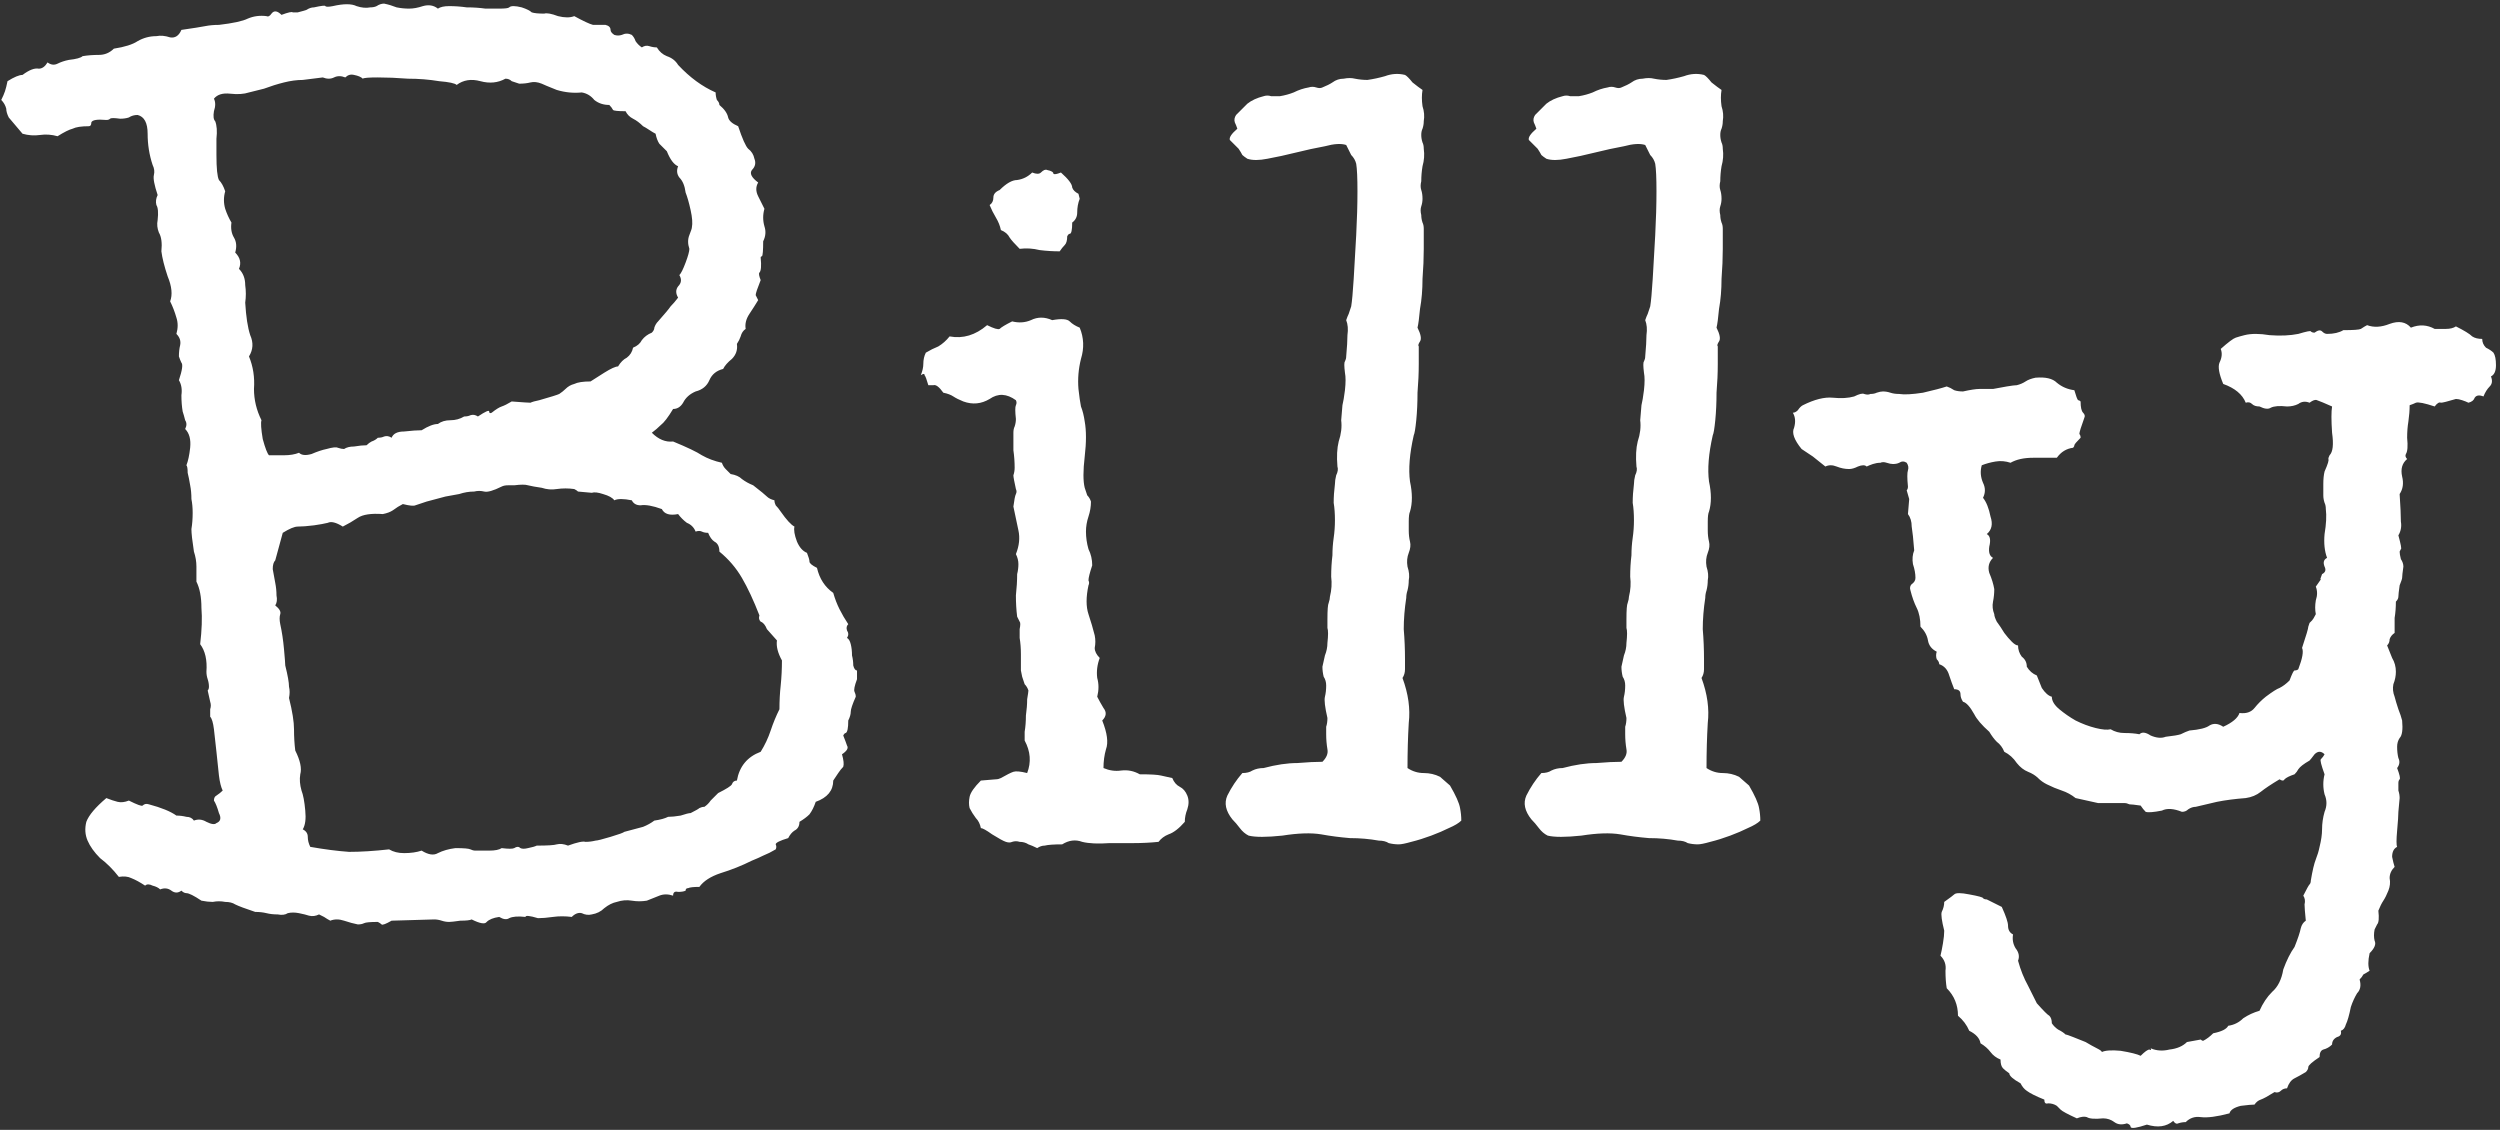 <svg width="562" height="254" viewBox="0 0 562 254" fill="none" xmlns="http://www.w3.org/2000/svg">
<rect x="0" y="0" width="562" height="254" fill="#333333" stroke="none"/>
<path d="M192.656 152.688C192.094 154.188 191.906 155.125 192.094 155.5C192.281 155.875 192.375 156.25 192.375 156.625C191.625 158.312 191.25 159.438 191.25 160C191.25 160.562 191.062 161.219 190.688 161.969C190.688 163.656 190.5 164.594 190.125 164.781C189.938 164.781 189.75 164.969 189.562 165.344C189.938 166.281 190.219 167.031 190.406 167.594C190.781 168.156 190.406 168.812 189.281 169.562C189.656 170.875 189.75 171.812 189.562 172.375C189.188 172.75 188.812 173.219 188.438 173.781C188.062 174.344 187.688 174.906 187.312 175.469C187.312 177.719 186 179.312 183.375 180.25C183 181.375 182.531 182.312 181.969 183.062C181.406 183.625 180.656 184.188 179.719 184.75C179.719 185.688 179.344 186.344 178.594 186.719C178.031 187.094 177.562 187.656 177.188 188.406C175.312 188.969 174.375 189.438 174.375 189.812C174.562 190.188 174.562 190.562 174.375 190.938C173.438 191.5 172.5 191.969 171.562 192.344C170.812 192.719 169.969 193.094 169.031 193.469C166.781 194.594 164.438 195.531 162 196.281C159.75 197.031 158.156 198.062 157.219 199.375C155.906 199.375 155.062 199.469 154.688 199.656C154.312 199.656 154.125 199.844 154.125 200.219C153.75 200.406 153.188 200.5 152.438 200.5C151.688 200.312 151.312 200.594 151.312 201.344C150.188 200.969 149.156 200.969 148.219 201.344C147.281 201.719 146.344 202.094 145.406 202.469C144.281 202.656 143.156 202.656 142.031 202.469C140.906 202.281 139.781 202.375 138.656 202.75C137.719 202.938 136.781 203.406 135.844 204.156C135.094 204.906 134.156 205.375 133.031 205.562C132.281 205.75 131.531 205.656 130.781 205.281C130.031 205.094 129.281 205.375 128.531 206.125C127.031 205.938 125.625 205.938 124.312 206.125C123 206.312 121.875 206.406 120.938 206.406C119.062 205.844 118.125 205.75 118.125 206.125C116.438 205.938 115.219 206.031 114.469 206.406C113.906 206.781 113.156 206.688 112.219 206.125C110.906 206.312 109.969 206.688 109.406 207.25C109.031 207.812 107.906 207.625 106.031 206.688C105.656 206.875 104.812 206.969 103.5 206.969C102.188 207.156 101.344 207.25 100.969 207.25C100.406 207.25 99.844 207.156 99.281 206.969C98.719 206.781 98.156 206.688 97.594 206.688L88.031 206.969C86.719 207.719 85.969 208 85.781 207.812C85.594 207.625 85.312 207.438 84.938 207.25C83.25 207.25 82.219 207.344 81.844 207.531C81.469 207.719 81 207.812 80.438 207.812C79.5 207.625 78.469 207.344 77.344 206.969C76.219 206.594 75.188 206.594 74.25 206.969C73.875 206.781 73.406 206.5 72.844 206.125C72.469 205.938 72.094 205.75 71.719 205.562C70.969 205.938 70.219 206.031 69.469 205.844C68.906 205.656 68.156 205.469 67.219 205.281C66.281 205.094 65.438 205.094 64.688 205.281C64.125 205.656 63.375 205.75 62.438 205.562C61.5 205.562 60.656 205.469 59.906 205.281C59.156 205.094 58.312 205 57.375 205C55.125 204.25 53.625 203.688 52.875 203.312C52.312 202.938 51.562 202.75 50.625 202.75C49.688 202.562 48.75 202.562 47.812 202.75C47.062 202.75 46.219 202.656 45.281 202.469C43.594 201.344 42.469 200.781 41.906 200.781C41.531 200.781 41.156 200.594 40.781 200.219C40.031 200.781 39.281 200.781 38.531 200.219C37.781 199.656 36.938 199.562 36 199.938C35.625 199.562 35.062 199.281 34.312 199.094C33.562 198.719 33 198.719 32.625 199.094C31.5 198.344 30.469 197.781 29.531 197.406C28.781 197.031 27.844 196.938 26.719 197.125C25.406 195.438 24 194.031 22.5 192.906C21.188 191.594 20.25 190.281 19.688 188.969C19.125 187.656 19.031 186.25 19.406 184.75C19.969 183.25 21.469 181.469 23.906 179.406C24.844 179.781 25.688 180.062 26.438 180.25C27.188 180.438 28.031 180.344 28.969 179.969C30.844 180.906 31.875 181.281 32.062 181.094C32.438 180.719 32.906 180.625 33.469 180.812C36.281 181.562 38.344 182.406 39.656 183.344C40.406 183.344 41.156 183.438 41.906 183.625C42.656 183.625 43.219 183.906 43.594 184.469C44.531 184.094 45.469 184.188 46.406 184.75C47.531 185.312 48.281 185.406 48.656 185.031C49.594 184.656 49.781 183.906 49.219 182.781C48.844 181.469 48.469 180.531 48.094 179.969C48.094 179.406 48.281 179.031 48.656 178.844C49.219 178.469 49.688 178.094 50.062 177.719C49.688 176.969 49.406 175.844 49.219 174.344C49.031 172.656 48.844 170.875 48.656 169C48.469 167.125 48.281 165.438 48.094 163.938C47.906 162.438 47.625 161.5 47.25 161.125C47.25 160.562 47.25 160 47.25 159.438C47.438 158.875 47.438 158.312 47.25 157.75C46.875 156.062 46.688 155.219 46.688 155.219C46.875 155.031 46.969 154.75 46.969 154.375C46.969 153.812 46.875 153.25 46.688 152.688C46.5 152.125 46.406 151.562 46.406 151C46.594 148.375 46.125 146.312 45 144.812C45.375 141.625 45.469 138.906 45.281 136.656C45.281 134.219 44.906 132.25 44.156 130.75C44.156 129.625 44.156 128.5 44.156 127.375C44.156 126.25 43.969 125.125 43.594 124C43.219 121.562 43.031 119.875 43.031 118.938C43.219 117.812 43.312 116.594 43.312 115.281C43.312 114.156 43.219 113.125 43.031 112.188C43.031 111.062 42.938 110.031 42.75 109.094C42.562 107.969 42.375 107.031 42.188 106.281C42.188 105.344 42.094 104.781 41.906 104.594C42.281 103.656 42.562 102.344 42.75 100.656C42.938 98.781 42.562 97.375 41.625 96.438C42 95.688 42 95.031 41.625 94.469C41.438 93.719 41.25 93.062 41.062 92.5C40.875 91.375 40.781 90.156 40.781 88.844C40.969 87.531 40.781 86.406 40.219 85.469C40.969 83.219 41.156 81.906 40.781 81.531C40.594 81.156 40.406 80.688 40.219 80.125C40.219 79.188 40.312 78.344 40.5 77.594C40.688 76.656 40.406 75.812 39.656 75.062C40.031 73.75 40.031 72.531 39.656 71.406C39.281 70.094 38.812 68.875 38.25 67.75C38.812 66.25 38.625 64.375 37.688 62.125C36.938 59.875 36.469 58 36.281 56.5C36.469 54.625 36.281 53.219 35.719 52.281C35.344 51.344 35.25 50.406 35.438 49.469C35.625 47.781 35.531 46.656 35.156 46.094C34.969 45.344 35.062 44.594 35.438 43.844C34.688 41.594 34.406 40.094 34.594 39.344C34.781 38.594 34.688 37.844 34.312 37.094C33.562 34.844 33.188 32.5 33.188 30.062C33.188 27.625 32.438 26.219 30.938 25.844C30.188 25.844 29.531 26.031 28.969 26.406C28.406 26.594 27.75 26.688 27 26.688C25.688 26.5 24.938 26.5 24.75 26.688C24.562 26.875 24.281 26.969 23.906 26.969C21.844 26.781 20.719 26.969 20.531 27.531C20.531 28.094 20.344 28.375 19.969 28.375C18.281 28.375 17.062 28.562 16.312 28.938C15.562 29.125 14.438 29.688 12.938 30.625C11.625 30.25 10.312 30.156 9 30.344C7.688 30.531 6.375 30.438 5.062 30.062L1.969 26.406C1.594 25.656 1.406 25 1.406 24.438C1.219 23.688 0.844 23.031 0.281 22.469C0.656 21.719 0.938 21.062 1.125 20.5C1.312 19.938 1.5 19.188 1.688 18.25C3.188 17.312 4.312 16.844 5.062 16.844C6.562 15.719 7.781 15.25 8.719 15.438C9.469 15.438 10.125 14.969 10.688 14.031C11.438 14.594 12.188 14.688 12.938 14.312C13.688 13.938 14.531 13.656 15.469 13.469C17.156 13.281 18.188 13 18.562 12.625C19.688 12.438 20.906 12.344 22.219 12.344C23.531 12.344 24.656 11.875 25.594 10.938C28.031 10.562 29.812 10 30.938 9.25C32.25 8.5 33.656 8.125 35.156 8.125C36.094 7.938 37.125 8.031 38.25 8.406C39.375 8.594 40.219 8.031 40.781 6.719C43.406 6.344 45.188 6.062 46.125 5.875C47.062 5.688 48.094 5.594 49.219 5.594C52.406 5.219 54.562 4.75 55.688 4.188C57 3.625 58.406 3.438 59.906 3.625C60.281 3.812 60.656 3.625 61.031 3.062C61.594 2.312 62.344 2.406 63.281 3.344C64.781 2.781 65.625 2.594 65.812 2.781C66.188 2.781 66.562 2.781 66.938 2.781C67.688 2.594 68.344 2.406 68.906 2.219C69.469 1.844 70.031 1.656 70.594 1.656C72.281 1.281 73.125 1.188 73.125 1.375C73.312 1.562 73.875 1.562 74.812 1.375C77.25 0.812 79.031 0.812 80.156 1.375C81.281 1.75 82.312 1.844 83.25 1.656C83.812 1.656 84.281 1.562 84.656 1.375C85.219 1 85.781 0.812 86.344 0.812C87.281 1 88.219 1.281 89.156 1.656C90.094 1.844 91.031 1.938 91.969 1.938C92.906 1.938 93.938 1.75 95.062 1.375C96.375 1 97.5 1.188 98.438 1.938C99 1.562 99.844 1.375 100.969 1.375C102.281 1.375 103.594 1.469 104.906 1.656C106.406 1.656 107.812 1.75 109.125 1.938C110.438 1.938 111.469 1.938 112.219 1.938C113.531 1.938 114.281 1.844 114.469 1.656C114.844 1.281 115.781 1.281 117.281 1.656C118.406 2.031 119.156 2.406 119.531 2.781C120.094 2.969 121.031 3.062 122.344 3.062C122.906 2.875 123.938 3.062 125.438 3.625C126.938 4 128.156 4 129.094 3.625C131.156 4.75 132.562 5.406 133.312 5.594C134.25 5.594 135.188 5.594 136.125 5.594C136.875 5.781 137.25 6.156 137.25 6.719C137.25 7.094 137.531 7.469 138.094 7.844C138.656 8.031 139.219 8.031 139.781 7.844C140.531 7.469 141.281 7.469 142.031 7.844C142.406 8.219 142.688 8.688 142.875 9.25C143.25 9.812 143.719 10.281 144.281 10.656C144.844 10.281 145.406 10.188 145.969 10.375C146.531 10.562 147.094 10.656 147.656 10.656C148.219 11.594 148.969 12.25 149.906 12.625C151.031 13 151.875 13.656 152.438 14.594C155.062 17.406 157.875 19.469 160.875 20.781C160.875 21.344 160.969 21.906 161.156 22.469C161.531 22.844 161.719 23.219 161.719 23.594C162.844 24.531 163.5 25.469 163.688 26.406C163.875 27.156 164.625 27.812 165.938 28.375C166.875 31.188 167.625 32.875 168.188 33.438C168.938 34 169.406 34.75 169.594 35.688C169.969 36.625 169.781 37.469 169.031 38.219C168.469 38.969 168.938 39.906 170.438 41.031C169.875 41.969 169.875 43 170.438 44.125C171 45.25 171.469 46.188 171.844 46.938C171.469 48.25 171.469 49.562 171.844 50.875C172.219 52 172.125 53.125 171.562 54.25C171.562 56.312 171.469 57.438 171.281 57.625C171.094 57.625 171 57.719 171 57.906C171.188 59.781 171.094 60.906 170.719 61.281C170.531 61.469 170.625 62.031 171 62.969C170.25 64.844 169.875 65.969 169.875 66.344C170.062 66.719 170.25 67.094 170.438 67.469C169.875 68.406 169.219 69.438 168.469 70.562C167.719 71.688 167.438 72.812 167.625 73.938C167.062 74.312 166.688 74.875 166.5 75.625C166.312 76.188 166.031 76.75 165.656 77.312C165.844 78.625 165.469 79.75 164.531 80.688C163.594 81.438 162.938 82.188 162.562 82.938C161.062 83.312 160.031 84.156 159.469 85.469C158.906 86.781 157.875 87.625 156.375 88C155.062 88.562 154.125 89.406 153.562 90.531C153 91.469 152.25 91.938 151.312 91.938C150.188 93.812 149.25 95.031 148.5 95.594C147.938 96.156 147.281 96.719 146.531 97.281C148.031 98.781 149.625 99.438 151.312 99.25C154.5 100.562 156.656 101.594 157.781 102.344C159.094 103.094 160.594 103.656 162.281 104.031C162.469 104.594 162.75 105.062 163.125 105.438C163.5 105.812 163.875 106.188 164.25 106.562C165.375 106.75 166.219 107.125 166.781 107.688C167.531 108.25 168.375 108.719 169.312 109.094C171 110.406 172.031 111.25 172.406 111.625C172.781 112 173.344 112.281 174.094 112.469C174.094 112.844 174.188 113.219 174.375 113.594C174.75 113.969 175.125 114.438 175.5 115C176.812 116.875 177.844 118 178.594 118.375C178.406 119.125 178.594 120.25 179.156 121.75C179.719 123.062 180.469 123.906 181.406 124.281C181.781 125.219 181.969 125.875 181.969 126.25C181.969 126.625 182.531 127.094 183.656 127.656C184.219 130.094 185.438 131.969 187.312 133.281C187.688 134.594 188.156 135.812 188.719 136.938C189.281 138.062 189.938 139.188 190.688 140.312C190.312 140.688 190.219 141.156 190.406 141.719C190.781 142.281 190.781 142.844 190.406 143.406C190.781 143.594 191.062 144.062 191.25 144.812C191.438 145.562 191.531 146.406 191.531 147.344C191.719 148.094 191.812 148.844 191.812 149.594C192 150.344 192.281 150.719 192.656 150.719V152.688ZM155.531 51.156C155.719 50.219 155.625 48.906 155.25 47.219C154.875 45.531 154.5 44.219 154.125 43.281C153.938 41.781 153.469 40.656 152.719 39.906C152.156 39.156 152.062 38.312 152.438 37.375C151.5 37 150.656 35.875 149.906 34C149.344 33.438 148.781 32.875 148.219 32.312C147.844 31.75 147.562 31 147.375 30.062C147 29.875 146.531 29.594 145.969 29.219C145.406 28.844 144.938 28.562 144.562 28.375C143.812 27.625 143.062 27.062 142.312 26.688C141.562 26.312 141 25.75 140.625 25C138.938 25 138 24.906 137.812 24.719C137.625 24.344 137.344 23.969 136.969 23.594C135.656 23.594 134.531 23.219 133.594 22.469C132.844 21.531 131.906 20.969 130.781 20.781C128.906 20.969 127.031 20.781 125.156 20.219C123.281 19.469 122.156 19 121.781 18.812C120.844 18.438 120 18.344 119.25 18.531C118.5 18.719 117.656 18.812 116.719 18.812C116.156 18.625 115.594 18.438 115.031 18.25C114.656 17.875 114.188 17.688 113.625 17.688C111.938 18.625 110.062 18.812 108 18.25C105.938 17.688 104.156 17.969 102.656 19.094C102.281 18.719 100.969 18.438 98.719 18.25C96.469 17.875 94.125 17.688 91.688 17.688C89.25 17.5 87 17.406 84.938 17.406C82.875 17.406 81.75 17.5 81.562 17.688C81.188 17.312 80.531 17.031 79.594 16.844C78.844 16.656 78.188 16.844 77.625 17.406C76.688 17.031 75.844 17.031 75.094 17.406C74.344 17.781 73.5 17.781 72.562 17.406C71.062 17.594 69.562 17.781 68.062 17.969C66.75 17.969 65.344 18.156 63.844 18.531C62.344 18.906 60.844 19.375 59.344 19.938C57.844 20.312 56.719 20.594 55.969 20.781C54.844 21.156 53.438 21.25 51.75 21.062C50.062 20.875 48.844 21.25 48.094 22.188C48.469 22.938 48.469 23.875 48.094 25C47.906 26.125 48 26.875 48.375 27.25C48.75 28.188 48.844 29.5 48.656 31.188C48.656 32.688 48.656 33.906 48.656 34.844C48.656 37.844 48.844 39.719 49.219 40.469C49.781 41.031 50.25 41.875 50.625 43C50.25 44.312 50.25 45.625 50.625 46.938C51 48.062 51.469 49.094 52.031 50.031C51.844 51.344 52.031 52.469 52.594 53.406C53.156 54.344 53.25 55.469 52.875 56.781C54 57.906 54.281 59.125 53.719 60.438C54.656 61.375 55.125 62.594 55.125 64.094C55.312 65.406 55.312 66.719 55.125 68.031C55.312 71.219 55.688 73.656 56.25 75.344C57 77.031 56.906 78.625 55.969 80.125C56.906 82.375 57.281 84.812 57.094 87.438C57.094 89.875 57.656 92.219 58.781 94.469C58.594 95.031 58.688 96.438 59.062 98.688C59.625 100.75 60.094 101.969 60.469 102.344C61.594 102.344 62.719 102.344 63.844 102.344C65.156 102.344 66.281 102.156 67.219 101.781C67.781 102.344 68.719 102.438 70.031 102.062C71.344 101.5 72.469 101.125 73.406 100.938C74.719 100.562 75.562 100.469 75.938 100.656C76.5 100.844 76.969 100.938 77.344 100.938C77.906 100.562 78.656 100.375 79.594 100.375C80.719 100.188 81.656 100.094 82.406 100.094C82.781 99.719 83.156 99.438 83.531 99.25C84.094 99.062 84.562 98.781 84.938 98.406C85.5 98.406 85.969 98.312 86.344 98.125C86.906 97.938 87.469 98.031 88.031 98.406C88.406 97.469 89.344 97 90.844 97C92.531 96.812 93.844 96.719 94.781 96.719C96.281 95.781 97.5 95.312 98.438 95.312C99.188 94.75 100.125 94.469 101.25 94.469C102.375 94.469 103.406 94.188 104.344 93.625C104.906 93.625 105.375 93.531 105.75 93.344C106.312 93.156 106.875 93.25 107.438 93.625C109.125 92.5 109.969 92.125 109.969 92.5C109.969 92.875 110.156 92.969 110.531 92.781C111.469 92.031 112.219 91.562 112.781 91.375C113.344 91.188 114.094 90.812 115.031 90.25C117.469 90.438 118.875 90.531 119.25 90.531C119.625 90.344 120.281 90.156 121.219 89.969C123.844 89.219 125.344 88.75 125.719 88.562C126.281 88.188 126.75 87.812 127.125 87.438C127.688 86.875 128.344 86.5 129.094 86.312C129.844 85.938 131.062 85.75 132.75 85.75C133.312 85.375 134.344 84.719 135.844 83.781C137.344 82.844 138.375 82.375 138.938 82.375C139.5 81.438 140.156 80.781 140.906 80.406C141.656 79.844 142.125 79.094 142.312 78.156C143.25 77.781 143.906 77.219 144.281 76.469C144.844 75.719 145.594 75.156 146.531 74.781C146.906 74.406 147.094 74.031 147.094 73.656C147.281 73.094 147.562 72.625 147.938 72.25C149.438 70.562 150.375 69.438 150.75 68.875C151.312 68.312 151.875 67.656 152.438 66.906C151.875 65.969 151.875 65.125 152.438 64.375C153.188 63.625 153.281 62.781 152.719 61.844C153.094 61.469 153.562 60.531 154.125 59.031C154.688 57.531 154.969 56.5 154.969 55.938C154.594 54.812 154.594 53.781 154.969 52.844C155.344 51.906 155.531 51.344 155.531 51.156ZM175.781 148.469C174.844 146.781 174.469 145.281 174.656 143.969L172.406 141.438C172.031 140.5 171.562 139.938 171 139.75C170.625 139.375 170.531 138.906 170.719 138.344C169.406 134.969 168.094 132.156 166.781 129.906C165.469 127.656 163.781 125.688 161.719 124C161.719 122.875 161.344 122.125 160.594 121.75C160.031 121.375 159.562 120.719 159.188 119.781C158.625 119.781 158.156 119.688 157.781 119.5C157.406 119.312 156.938 119.312 156.375 119.5C156 118.562 155.344 117.906 154.406 117.531C153.656 116.969 153 116.312 152.438 115.562C150.562 115.938 149.344 115.562 148.781 114.438C146.719 113.688 145.125 113.406 144 113.594C143.062 113.594 142.406 113.219 142.031 112.469C140.156 112.094 138.844 112.094 138.094 112.469C137.719 111.906 136.875 111.438 135.562 111.062C134.438 110.688 133.594 110.594 133.031 110.781C131.156 110.594 130.125 110.5 129.938 110.5C129.75 110.312 129.469 110.125 129.094 109.938C127.781 109.75 126.469 109.75 125.156 109.938C124.031 110.125 122.906 110.031 121.781 109.656C120.469 109.469 119.438 109.281 118.688 109.094C118.125 108.906 117.094 108.906 115.594 109.094C115.219 109.094 114.75 109.094 114.188 109.094C113.625 109.094 113.156 109.188 112.781 109.375C110.906 110.312 109.594 110.688 108.844 110.5C108.094 110.312 107.344 110.312 106.594 110.5C105.469 110.5 104.344 110.688 103.219 111.062C102.281 111.25 101.25 111.438 100.125 111.625C98.062 112.188 96.656 112.562 95.906 112.75C94.781 113.125 93.938 113.406 93.375 113.594C93 113.781 92.062 113.688 90.562 113.312C89.812 113.688 89.062 114.156 88.312 114.719C87.75 115.094 87 115.375 86.062 115.562C83.438 115.375 81.562 115.656 80.438 116.406C79.312 117.156 78.188 117.812 77.062 118.375C75.562 117.438 74.438 117.156 73.688 117.531C72.938 117.719 71.906 117.906 70.594 118.094C69.094 118.281 67.875 118.375 66.938 118.375C66.188 118.375 65.062 118.844 63.562 119.781L61.875 125.969C61.5 126.344 61.312 127 61.312 127.938C61.5 128.875 61.688 129.906 61.875 131.031C62.062 131.969 62.156 132.906 62.156 133.844C62.344 134.781 62.25 135.531 61.875 136.094C62.812 136.844 63.188 137.5 63 138.062C62.812 138.625 62.812 139.375 63 140.312C63.375 142 63.656 143.875 63.844 145.938C64.031 148 64.125 149.219 64.125 149.594C64.688 151.844 64.969 153.438 64.969 154.375C65.156 155.125 65.156 155.969 64.969 156.906C65.719 159.906 66.094 162.25 66.094 163.938C66.094 165.625 66.188 167.219 66.375 168.719C67.5 170.969 67.875 172.75 67.5 174.062C67.312 175.188 67.406 176.406 67.781 177.719C68.156 178.656 68.438 180.156 68.625 182.219C68.812 184.094 68.625 185.5 68.062 186.438C68.812 186.812 69.188 187.375 69.188 188.125C69.188 188.875 69.375 189.625 69.75 190.375C72.938 190.938 75.844 191.312 78.469 191.5C81.094 191.5 84.094 191.312 87.469 190.938C88.406 191.5 89.531 191.781 90.844 191.781C92.344 191.781 93.656 191.594 94.781 191.219C96.281 192.156 97.5 192.344 98.438 191.781C99.562 191.219 100.875 190.844 102.375 190.656C104.25 190.656 105.375 190.75 105.75 190.938C106.125 191.125 106.5 191.219 106.875 191.219C107.625 191.219 108.656 191.219 109.969 191.219C111.281 191.219 112.219 191.031 112.781 190.656C114.281 190.844 115.219 190.844 115.594 190.656C116.156 190.281 116.625 190.281 117 190.656C117.375 190.844 117.938 190.844 118.688 190.656C119.625 190.469 120.281 190.281 120.656 190.094C123.094 190.094 124.594 190 125.156 189.812C125.906 189.625 126.75 189.719 127.688 190.094C129.75 189.344 131.062 189.062 131.625 189.25C132.375 189.25 133.125 189.156 133.875 188.969C134.25 188.969 135.375 188.688 137.25 188.125C139.125 187.562 140.156 187.188 140.344 187C142.406 186.438 143.812 186.062 144.562 185.875C145.5 185.5 146.344 185.031 147.094 184.469C148.406 184.281 149.438 184 150.188 183.625C150.938 183.625 151.875 183.531 153 183.344C154.125 182.969 154.875 182.781 155.25 182.781C156.375 182.219 157.031 181.844 157.219 181.656C157.594 181.469 157.969 181.375 158.344 181.375C158.906 181 159.375 180.531 159.75 179.969C160.312 179.406 160.875 178.844 161.438 178.281C163.312 177.344 164.344 176.688 164.531 176.312C164.719 175.75 165.094 175.469 165.656 175.469C166.219 172.281 168 170.125 171 169C171.938 167.5 172.688 165.906 173.25 164.219C173.812 162.531 174.469 160.938 175.219 159.438C175.219 157.562 175.312 155.781 175.5 154.094C175.688 152.219 175.781 150.344 175.781 148.469ZM242.719 44.688C242.344 45.625 242.156 46.656 242.156 47.781C242.156 48.719 241.781 49.469 241.031 50.031C241.031 51.719 240.844 52.562 240.469 52.562C240.281 52.562 240.094 52.75 239.906 53.125C239.906 54.062 239.719 54.719 239.344 55.094C238.969 55.469 238.594 55.938 238.219 56.5C236.719 56.5 235.219 56.406 233.719 56.219C232.219 55.844 230.719 55.75 229.219 55.938C228.094 54.812 227.344 53.969 226.969 53.406C226.594 52.656 225.938 52.094 225 51.719C224.812 50.781 224.438 49.844 223.875 48.906C223.312 47.969 222.844 47.031 222.469 46.094C223.031 45.719 223.312 45.156 223.312 44.406C223.312 43.656 223.781 43.094 224.719 42.719C226.219 41.219 227.531 40.469 228.656 40.469C229.969 40.281 231.094 39.719 232.031 38.781C232.969 39.156 233.625 39.156 234 38.781C234.562 38.219 235.031 38.031 235.406 38.219C236.344 38.406 236.812 38.688 236.812 39.062C237 39.25 237.562 39.156 238.5 38.781C240.188 40.281 241.031 41.406 241.031 42.156C241.219 42.719 241.688 43.188 242.438 43.562L242.719 44.688ZM266.906 178.844C267.281 179.781 267.281 180.812 266.906 181.938C266.531 182.875 266.344 183.812 266.344 184.75C265.031 186.25 263.812 187.188 262.688 187.562C261.75 187.938 261 188.5 260.438 189.25C258.562 189.438 256.688 189.531 254.812 189.531C253.125 189.531 251.344 189.531 249.469 189.531C246.844 189.719 244.781 189.625 243.281 189.25C241.781 188.688 240.281 188.875 238.781 189.812C236.906 189.812 235.594 189.906 234.844 190.094C234.281 190.094 233.719 190.281 233.156 190.656C232.406 190.281 231.75 190 231.188 189.812C230.625 189.438 229.969 189.25 229.219 189.25C228.656 189.062 228.094 189.062 227.531 189.25C227.156 189.438 226.688 189.438 226.125 189.25C225.562 189.062 224.531 188.5 223.031 187.562C221.719 186.625 220.875 186.156 220.5 186.156C220.312 185.219 219.938 184.469 219.375 183.906C218.812 183.156 218.344 182.406 217.969 181.656C217.781 180.906 217.781 180.062 217.969 179.125C218.156 178.188 219 176.969 220.5 175.469C222.562 175.281 223.688 175.188 223.875 175.188C224.25 175.188 224.625 175.094 225 174.906C226.312 174.156 227.25 173.688 227.812 173.5C228.375 173.312 229.406 173.406 230.906 173.781C231.844 171.344 231.656 168.906 230.344 166.469C230.344 166.281 230.344 165.625 230.344 164.5C230.531 163.375 230.625 162.156 230.625 160.844C230.812 159.531 230.906 158.312 230.906 157.188C231.094 156.062 231.188 155.406 231.188 155.219C231 154.656 230.719 154.188 230.344 153.812C230.156 153.25 229.969 152.688 229.781 152.125C229.781 152.125 229.688 151.656 229.5 150.719C229.5 149.594 229.5 148.375 229.5 147.062C229.5 145.75 229.406 144.531 229.219 143.406C229.219 142.281 229.219 141.625 229.219 141.438C229.406 140.5 229.406 139.938 229.219 139.75C229.031 139.375 228.844 139 228.656 138.625C228.469 137.125 228.375 135.531 228.375 133.844C228.562 132.156 228.656 130.562 228.656 129.062C228.844 128.312 228.938 127.562 228.938 126.812C228.938 126.062 228.75 125.312 228.375 124.562C229.125 122.688 229.312 120.906 228.938 119.219C228.562 117.344 228.188 115.562 227.812 113.875C228 112.375 228.188 111.438 228.375 111.062C228.562 110.688 228.562 110.312 228.375 109.938C228 108.25 227.812 107.219 227.812 106.844C228 106.281 228.094 105.719 228.094 105.156C228.094 103.844 228 102.531 227.812 101.219C227.812 99.719 227.812 98.406 227.812 97.281C227.812 96.719 227.906 96.25 228.094 95.875C228.281 95.312 228.375 94.75 228.375 94.188C228.188 92.5 228.188 91.469 228.375 91.094C228.562 90.719 228.562 90.344 228.375 89.969C226.312 88.469 224.344 88.375 222.469 89.688C220.594 90.812 218.625 91 216.562 90.25C215.625 89.875 214.875 89.5 214.312 89.125C213.75 88.75 213 88.469 212.062 88.281C211.125 86.969 210.375 86.406 209.812 86.594C209.438 86.594 209.062 86.594 208.688 86.594C208.312 85.281 208.031 84.531 207.844 84.344C207.844 83.969 207.562 83.969 207 84.344C207.375 83.406 207.562 82.562 207.562 81.812C207.562 80.875 207.75 80.031 208.125 79.281C209.062 78.719 210 78.25 210.938 77.875C211.875 77.312 212.719 76.562 213.469 75.625C216.469 76.188 219.281 75.344 221.906 73.094C223.406 73.844 224.344 74.125 224.719 73.938C225.094 73.562 226.031 73 227.531 72.25C229.031 72.625 230.438 72.531 231.75 71.969C233.25 71.219 234.844 71.219 236.531 71.969C238.594 71.594 239.906 71.688 240.469 72.25C241.031 72.812 241.781 73.281 242.719 73.656C243.656 75.906 243.75 78.25 243 80.688C242.438 82.938 242.25 85.188 242.438 87.438C242.625 89.125 242.812 90.438 243 91.375C243.375 92.312 243.656 93.438 243.844 94.75C244.219 96.812 244.219 99.438 243.844 102.625C243.469 105.812 243.469 108.156 243.844 109.656C244.031 110.219 244.219 110.781 244.406 111.344C244.781 111.719 245.062 112.188 245.25 112.75C245.25 113.875 245.062 115 244.688 116.125C244.312 117.25 244.125 118.375 244.125 119.5C244.125 120.812 244.312 122.125 244.688 123.438C245.25 124.562 245.531 125.781 245.531 127.094C244.969 128.781 244.688 129.906 244.688 130.469C244.875 130.844 244.875 131.219 244.688 131.594C244.125 134.219 244.125 136.375 244.688 138.062C245.25 139.75 245.719 141.344 246.094 142.844C246.281 143.781 246.281 144.719 246.094 145.656C246.094 146.406 246.469 147.156 247.219 147.906C246.656 149.406 246.469 150.906 246.656 152.406C247.031 153.719 247.031 155.125 246.656 156.625C247.031 157.375 247.5 158.219 248.062 159.156C248.812 160.094 248.719 161.031 247.781 161.969C248.906 164.781 249.188 166.938 248.625 168.438C248.25 169.75 248.062 171.156 248.062 172.656C249.375 173.219 250.688 173.406 252 173.219C253.5 173.031 254.906 173.312 256.219 174.062C258.656 174.062 260.25 174.156 261 174.344C261.75 174.531 262.594 174.719 263.531 174.906C263.906 175.844 264.469 176.5 265.219 176.875C265.969 177.25 266.531 177.906 266.906 178.844ZM328.5 184.469C327.938 185.031 327 185.594 325.688 186.156C324.562 186.719 323.25 187.281 321.75 187.844C320.25 188.406 318.75 188.875 317.25 189.25C315.938 189.625 315 189.812 314.438 189.812C313.688 189.812 312.938 189.719 312.188 189.531C311.625 189.156 310.875 188.969 309.938 188.969C307.875 188.594 305.719 188.406 303.469 188.406C301.219 188.219 299.062 187.938 297 187.562C294.75 187.188 291.844 187.281 288.281 187.844C284.719 188.219 282.188 188.219 280.688 187.844C279.938 187.469 279.281 186.906 278.719 186.156C278.156 185.406 277.594 184.75 277.031 184.188C275.531 182.312 275.156 180.531 275.906 178.844C276.844 176.969 277.969 175.281 279.281 173.781C280.219 173.781 280.969 173.594 281.531 173.219C282.281 172.844 283.125 172.656 284.062 172.656C286.875 171.906 289.406 171.531 291.656 171.531C293.906 171.344 295.781 171.25 297.281 171.25C298.219 170.312 298.594 169.375 298.406 168.438C298.219 167.312 298.125 166.188 298.125 165.062C298.125 164.5 298.125 163.938 298.125 163.375C298.312 162.812 298.406 162.156 298.406 161.406C297.844 158.969 297.656 157.375 297.844 156.625C298.031 155.875 298.125 155.031 298.125 154.094C298.125 153.344 297.938 152.688 297.562 152.125C297.375 151.375 297.281 150.625 297.281 149.875C297.469 148.938 297.656 148.094 297.844 147.344C298.219 146.406 298.406 145.469 298.406 144.531C298.594 142.844 298.594 141.719 298.406 141.156C298.406 140.594 298.406 139.938 298.406 139.188C298.406 137.125 298.5 135.906 298.688 135.531C298.875 134.969 298.969 134.5 298.969 134.125C299.344 132.625 299.438 131.125 299.25 129.625C299.25 127.938 299.344 126.344 299.531 124.844C299.531 123.531 299.625 122.219 299.812 120.906C300 119.594 300.094 118.281 300.094 116.969C300.094 115.469 300 114.156 299.812 113.031C299.812 111.719 299.906 110.312 300.094 108.812C300.094 108.25 300.188 107.594 300.375 106.844C300.75 106.094 300.844 105.438 300.656 104.875C300.469 102.625 300.562 100.75 300.938 99.25C301.5 97.562 301.688 95.969 301.5 94.469L301.781 91.094C301.969 90.344 302.156 89.219 302.344 87.719C302.531 86.031 302.531 84.719 302.344 83.781C302.156 82.281 302.156 81.438 302.344 81.25C302.531 80.875 302.625 80.5 302.625 80.125C302.812 78.062 302.906 76.469 302.906 75.344C303.094 74.031 303 72.906 302.625 71.969C302.812 71.406 303 70.938 303.188 70.562C303.375 70 303.562 69.438 303.75 68.875C303.938 67.75 304.125 65.688 304.312 62.688C304.5 59.5 304.688 56.219 304.875 52.844C305.062 49.281 305.156 46 305.156 43C305.156 40 305.062 37.938 304.875 36.812C304.688 36.062 304.312 35.406 303.75 34.844C303.375 34.094 303 33.344 302.625 32.594C301.5 32.219 299.906 32.312 297.844 32.875C295.781 33.25 293.625 33.719 291.375 34.281C289.125 34.844 286.969 35.312 284.906 35.688C283.031 36.062 281.531 36.062 280.406 35.688C279.844 35.312 279.469 35.031 279.281 34.844C279.094 34.469 278.812 34 278.438 33.438C277.5 32.5 276.844 31.844 276.469 31.469C276.281 30.906 276.844 30.062 278.156 28.938C277.969 28.375 277.781 27.906 277.594 27.531C277.406 26.969 277.5 26.406 277.875 25.844C278.812 24.906 279.656 24.062 280.406 23.312C281.344 22.562 282.562 22 284.062 21.625C284.625 21.438 285.188 21.438 285.75 21.625C286.5 21.625 287.156 21.625 287.719 21.625C288.844 21.438 289.875 21.156 290.812 20.781C291.938 20.219 293.062 19.844 294.188 19.656C294.75 19.469 295.312 19.469 295.875 19.656C296.438 19.844 296.906 19.844 297.281 19.656C298.219 19.281 298.969 18.906 299.531 18.531C300.281 17.969 301.125 17.688 302.062 17.688C303 17.5 303.844 17.5 304.594 17.688C305.531 17.875 306.469 17.969 307.406 17.969C308.719 17.781 310.031 17.5 311.344 17.125C312.844 16.562 314.344 16.469 315.844 16.844C316.219 17.031 316.781 17.594 317.531 18.531C318.469 19.281 319.219 19.844 319.781 20.219C319.594 21.344 319.594 22.562 319.781 23.875C320.156 25 320.25 26.125 320.062 27.25C320.062 27.812 319.969 28.375 319.781 28.938C319.594 29.312 319.5 29.781 319.5 30.344C319.5 30.906 319.594 31.469 319.781 32.031C319.969 32.406 320.062 32.875 320.062 33.438C320.25 34.75 320.156 36.062 319.781 37.375C319.594 38.5 319.5 39.625 319.5 40.75C319.312 41.5 319.312 42.156 319.5 42.719C319.688 43.281 319.781 43.938 319.781 44.688C319.781 45.25 319.688 45.812 319.5 46.375C319.312 46.938 319.312 47.594 319.5 48.344C319.5 48.906 319.594 49.469 319.781 50.031C319.969 50.406 320.062 50.875 320.062 51.438C320.062 52.375 320.062 53.875 320.062 55.938C320.062 58 319.969 60.25 319.781 62.688C319.781 65.125 319.594 67.375 319.219 69.438C319.031 71.5 318.844 72.906 318.656 73.656C319.406 75.156 319.594 76.188 319.219 76.75C318.844 77.312 318.75 77.688 318.938 77.875C318.938 78.438 318.938 79.75 318.938 81.812C318.938 83.875 318.844 86.031 318.656 88.281C318.656 90.531 318.562 92.594 318.375 94.469C318.188 96.344 318 97.469 317.812 97.844C316.875 101.969 316.594 105.438 316.969 108.25C317.531 110.875 317.531 113.125 316.969 115C316.781 115.375 316.688 116.125 316.688 117.25C316.688 118.188 316.688 118.844 316.688 119.219C316.688 120.156 316.781 121 316.969 121.75C317.156 122.5 317.062 123.344 316.688 124.281C316.312 125.219 316.219 126.25 316.406 127.375C316.781 128.5 316.875 129.531 316.688 130.469C316.688 131.219 316.594 131.969 316.406 132.719C316.219 133.281 316.125 133.844 316.125 134.406C315.75 136.844 315.562 139.188 315.562 141.438C315.75 143.688 315.844 145.938 315.844 148.188C315.844 148.938 315.844 149.688 315.844 150.438C315.844 151.188 315.656 151.844 315.281 152.406C316.594 155.969 317.062 159.344 316.688 162.531C316.5 165.719 316.406 169.094 316.406 172.656C317.531 173.406 318.75 173.781 320.062 173.781C321.375 173.781 322.594 174.062 323.719 174.625L325.969 176.594C327.281 178.844 328.031 180.531 328.219 181.656C328.406 182.594 328.5 183.531 328.5 184.469ZM395.719 184.469C395.156 185.031 394.219 185.594 392.906 186.156C391.781 186.719 390.469 187.281 388.969 187.844C387.469 188.406 385.969 188.875 384.469 189.25C383.156 189.625 382.219 189.812 381.656 189.812C380.906 189.812 380.156 189.719 379.406 189.531C378.844 189.156 378.094 188.969 377.156 188.969C375.094 188.594 372.938 188.406 370.688 188.406C368.438 188.219 366.281 187.938 364.219 187.562C361.969 187.188 359.062 187.281 355.5 187.844C351.938 188.219 349.406 188.219 347.906 187.844C347.156 187.469 346.5 186.906 345.938 186.156C345.375 185.406 344.812 184.75 344.25 184.188C342.75 182.312 342.375 180.531 343.125 178.844C344.062 176.969 345.188 175.281 346.5 173.781C347.438 173.781 348.188 173.594 348.75 173.219C349.5 172.844 350.344 172.656 351.281 172.656C354.094 171.906 356.625 171.531 358.875 171.531C361.125 171.344 363 171.25 364.5 171.25C365.438 170.312 365.812 169.375 365.625 168.438C365.438 167.312 365.344 166.188 365.344 165.062C365.344 164.5 365.344 163.938 365.344 163.375C365.531 162.812 365.625 162.156 365.625 161.406C365.062 158.969 364.875 157.375 365.062 156.625C365.25 155.875 365.344 155.031 365.344 154.094C365.344 153.344 365.156 152.688 364.781 152.125C364.594 151.375 364.5 150.625 364.5 149.875C364.688 148.938 364.875 148.094 365.062 147.344C365.438 146.406 365.625 145.469 365.625 144.531C365.812 142.844 365.812 141.719 365.625 141.156C365.625 140.594 365.625 139.938 365.625 139.188C365.625 137.125 365.719 135.906 365.906 135.531C366.094 134.969 366.188 134.5 366.188 134.125C366.562 132.625 366.656 131.125 366.469 129.625C366.469 127.938 366.562 126.344 366.75 124.844C366.75 123.531 366.844 122.219 367.031 120.906C367.219 119.594 367.312 118.281 367.312 116.969C367.312 115.469 367.219 114.156 367.031 113.031C367.031 111.719 367.125 110.312 367.312 108.812C367.312 108.25 367.406 107.594 367.594 106.844C367.969 106.094 368.062 105.438 367.875 104.875C367.688 102.625 367.781 100.75 368.156 99.25C368.719 97.562 368.906 95.969 368.719 94.469L369 91.094C369.188 90.344 369.375 89.219 369.562 87.719C369.75 86.031 369.75 84.719 369.562 83.781C369.375 82.281 369.375 81.438 369.562 81.25C369.75 80.875 369.844 80.5 369.844 80.125C370.031 78.062 370.125 76.469 370.125 75.344C370.312 74.031 370.219 72.906 369.844 71.969C370.031 71.406 370.219 70.938 370.406 70.562C370.594 70 370.781 69.438 370.969 68.875C371.156 67.75 371.344 65.688 371.531 62.688C371.719 59.5 371.906 56.219 372.094 52.844C372.281 49.281 372.375 46 372.375 43C372.375 40 372.281 37.938 372.094 36.812C371.906 36.062 371.531 35.406 370.969 34.844C370.594 34.094 370.219 33.344 369.844 32.594C368.719 32.219 367.125 32.312 365.062 32.875C363 33.25 360.844 33.719 358.594 34.281C356.344 34.844 354.188 35.312 352.125 35.688C350.25 36.062 348.75 36.062 347.625 35.688C347.062 35.312 346.688 35.031 346.5 34.844C346.312 34.469 346.031 34 345.656 33.438C344.719 32.5 344.062 31.844 343.688 31.469C343.5 30.906 344.062 30.062 345.375 28.938C345.188 28.375 345 27.906 344.812 27.531C344.625 26.969 344.719 26.406 345.094 25.844C346.031 24.906 346.875 24.062 347.625 23.312C348.562 22.562 349.781 22 351.281 21.625C351.844 21.438 352.406 21.438 352.969 21.625C353.719 21.625 354.375 21.625 354.938 21.625C356.062 21.438 357.094 21.156 358.031 20.781C359.156 20.219 360.281 19.844 361.406 19.656C361.969 19.469 362.531 19.469 363.094 19.656C363.656 19.844 364.125 19.844 364.5 19.656C365.438 19.281 366.188 18.906 366.75 18.531C367.5 17.969 368.344 17.688 369.281 17.688C370.219 17.5 371.062 17.5 371.812 17.688C372.75 17.875 373.688 17.969 374.625 17.969C375.938 17.781 377.25 17.5 378.562 17.125C380.062 16.562 381.562 16.469 383.062 16.844C383.438 17.031 384 17.594 384.75 18.531C385.688 19.281 386.438 19.844 387 20.219C386.812 21.344 386.812 22.562 387 23.875C387.375 25 387.469 26.125 387.281 27.25C387.281 27.812 387.188 28.375 387 28.938C386.812 29.312 386.719 29.781 386.719 30.344C386.719 30.906 386.812 31.469 387 32.031C387.188 32.406 387.281 32.875 387.281 33.438C387.469 34.75 387.375 36.062 387 37.375C386.812 38.5 386.719 39.625 386.719 40.75C386.531 41.5 386.531 42.156 386.719 42.719C386.906 43.281 387 43.938 387 44.688C387 45.25 386.906 45.812 386.719 46.375C386.531 46.938 386.531 47.594 386.719 48.344C386.719 48.906 386.812 49.469 387 50.031C387.188 50.406 387.281 50.875 387.281 51.438C387.281 52.375 387.281 53.875 387.281 55.938C387.281 58 387.188 60.25 387 62.688C387 65.125 386.812 67.375 386.438 69.438C386.25 71.5 386.062 72.906 385.875 73.656C386.625 75.156 386.812 76.188 386.438 76.75C386.062 77.312 385.969 77.688 386.156 77.875C386.156 78.438 386.156 79.75 386.156 81.812C386.156 83.875 386.062 86.031 385.875 88.281C385.875 90.531 385.781 92.594 385.594 94.469C385.406 96.344 385.219 97.469 385.031 97.844C384.094 101.969 383.812 105.438 384.188 108.25C384.75 110.875 384.75 113.125 384.188 115C384 115.375 383.906 116.125 383.906 117.25C383.906 118.188 383.906 118.844 383.906 119.219C383.906 120.156 384 121 384.188 121.75C384.375 122.5 384.281 123.344 383.906 124.281C383.531 125.219 383.438 126.25 383.625 127.375C384 128.5 384.094 129.531 383.906 130.469C383.906 131.219 383.812 131.969 383.625 132.719C383.438 133.281 383.344 133.844 383.344 134.406C382.969 136.844 382.781 139.188 382.781 141.438C382.969 143.688 383.062 145.938 383.062 148.188C383.062 148.938 383.062 149.688 383.062 150.438C383.062 151.188 382.875 151.844 382.5 152.406C383.812 155.969 384.281 159.344 383.906 162.531C383.719 165.719 383.625 169.094 383.625 172.656C384.75 173.406 385.969 173.781 387.281 173.781C388.594 173.781 389.812 174.062 390.938 174.625L393.188 176.594C394.5 178.844 395.25 180.531 395.438 181.656C395.625 182.594 395.719 183.531 395.719 184.469ZM560.531 79.281C560.906 79.844 561.094 80.781 561.094 82.094C561.094 83.406 560.719 84.25 559.969 84.625C560.344 85.562 560.25 86.312 559.688 86.875C559.125 87.438 558.656 88.188 558.281 89.125C557.344 88.75 556.688 88.844 556.312 89.406C556.125 89.969 555.656 90.344 554.906 90.531C554.531 90.344 554.062 90.156 553.5 89.969C552.938 89.781 552.469 89.688 552.094 89.688C550.219 90.25 549.094 90.531 548.719 90.531C548.344 90.344 547.875 90.625 547.312 91.375C545.062 90.625 543.656 90.344 543.094 90.531C542.719 90.719 542.25 90.906 541.688 91.094C541.688 92.219 541.594 93.438 541.406 94.75C541.219 95.875 541.125 97.094 541.125 98.406C541.312 100.281 541.219 101.5 540.844 102.062C540.656 102.438 540.75 102.812 541.125 103.188C540 104.125 539.625 105.438 540 107.125C540.375 108.625 540.188 109.938 539.438 111.062C539.625 113.875 539.719 115.938 539.719 117.25C539.906 118.375 539.719 119.406 539.156 120.344C539.719 122.406 539.906 123.438 539.719 123.438C539.719 123.438 539.625 123.625 539.438 124C539.438 124.375 539.531 124.938 539.719 125.688C540.094 126.25 540.281 126.812 540.281 127.375C540.094 128.688 540 129.531 540 129.906C540 130.094 539.812 130.656 539.438 131.594C539.25 132.906 539.156 133.75 539.156 134.125C539.156 134.5 538.969 134.875 538.594 135.25C538.594 136.562 538.5 137.781 538.312 138.906C538.312 140.031 538.312 141.156 538.312 142.281C537.75 142.656 537.375 143.125 537.188 143.688C537.188 144.25 537 144.719 536.625 145.094C537 146.031 537.375 146.969 537.75 147.906C538.312 148.844 538.594 149.875 538.594 151C538.594 151.938 538.406 152.875 538.031 153.812C537.844 154.75 537.938 155.688 538.312 156.625C538.5 157.375 538.781 158.312 539.156 159.438C539.531 160.375 539.812 161.219 540 161.969C540.188 164.031 540 165.344 539.438 165.906C539.062 166.469 538.875 167.125 538.875 167.875C538.875 168.812 538.969 169.656 539.156 170.406C539.531 171.156 539.438 171.906 538.875 172.656C539.438 174.156 539.625 175 539.438 175.188C539.25 175.375 539.156 175.656 539.156 176.031C539.156 176.594 539.156 177.156 539.156 177.719C539.344 178.281 539.438 178.844 539.438 179.406L539.156 182.5C539.156 183.25 539.062 184.656 538.875 186.719C538.688 188.781 538.688 190 538.875 190.375C538.125 190.75 537.75 191.5 537.75 192.625C537.938 193.562 538.125 194.312 538.312 194.875C537.562 195.625 537.188 196.469 537.188 197.406C537.375 198.344 537.281 199.281 536.906 200.219C536.531 201.156 536.156 201.906 535.781 202.469C535.406 203.031 535.031 203.781 534.656 204.719C534.844 206.406 534.75 207.438 534.375 207.812C534.188 208.188 534 208.562 533.812 208.938C533.625 209.875 533.625 210.719 533.812 211.469C534.188 212.219 533.812 213.156 532.688 214.281C532.312 215.969 532.312 217.281 532.688 218.219C532.125 218.594 531.656 218.875 531.281 219.062C531.094 219.438 530.812 219.812 530.438 220.188C530.812 221.5 530.625 222.531 529.875 223.281C529.312 224.219 528.844 225.25 528.469 226.375C528.094 228.25 527.719 229.562 527.344 230.312C527.156 231.062 526.781 231.531 526.219 231.719C526.406 232.469 526.125 232.938 525.375 233.125C524.625 233.5 524.25 234.062 524.25 234.812C523.688 235.375 523.031 235.75 522.281 235.938C521.719 236.125 521.438 236.688 521.438 237.625C519.75 238.75 518.906 239.5 518.906 239.875C518.906 240.25 518.719 240.625 518.344 241C517.406 241.562 516.562 242.031 515.812 242.406C515.062 242.781 514.5 243.531 514.125 244.656C513.562 244.656 513.094 244.844 512.719 245.219C512.344 245.594 511.875 245.688 511.312 245.5C509.812 246.438 508.781 247 508.219 247.188C507.656 247.375 507.188 247.75 506.812 248.312C506.25 248.312 505.219 248.406 503.719 248.594C502.219 248.969 501.375 249.531 501.188 250.281C498.375 251.031 496.219 251.312 494.719 251.125C493.406 250.938 492.281 251.312 491.344 252.25C490.781 252.25 490.219 252.344 489.656 252.531C489.281 252.719 488.906 252.531 488.531 251.969C487.031 253.281 485.062 253.562 482.625 252.812C480.375 253.562 479.156 253.75 478.969 253.375C478.969 253 478.688 252.719 478.125 252.531C477 252.906 476.062 252.812 475.312 252.25C474.562 251.688 473.719 251.406 472.781 251.406C470.906 251.594 469.688 251.5 469.125 251.125C468.562 250.938 467.812 251.031 466.875 251.406C464.812 250.469 463.594 249.812 463.219 249.438C463.031 249.25 462.75 248.969 462.375 248.594C461.812 248.219 461.156 248.031 460.406 248.031C459.844 248.219 459.562 247.938 459.562 247.188C457.688 246.438 456.375 245.781 455.625 245.219C455.062 244.844 454.594 244.281 454.219 243.531C452.531 242.594 451.688 241.844 451.688 241.281C451.125 240.906 450.656 240.531 450.281 240.156C449.906 239.781 449.719 239.125 449.719 238.188C448.781 237.812 448.031 237.25 447.469 236.5C446.906 235.75 446.156 235.094 445.219 234.531C445.031 233.406 444.188 232.469 442.688 231.719C442.125 230.406 441.281 229.281 440.156 228.344C440.156 225.906 439.312 223.844 437.625 222.156C437.438 221.031 437.344 219.719 437.344 218.219C437.531 216.906 437.156 215.781 436.219 214.844C436.406 214.094 436.594 213.156 436.781 212.031C436.969 210.906 437.062 209.969 437.062 209.219C436.5 206.969 436.312 205.562 436.5 205C436.875 204.25 437.062 203.5 437.062 202.75C438.375 201.812 439.125 201.25 439.312 201.062C439.688 200.688 440.812 200.688 442.688 201.062C444.75 201.438 445.781 201.719 445.781 201.906C445.969 202.094 446.25 202.188 446.625 202.188L450 203.875C450.938 205.938 451.406 207.344 451.406 208.094C451.406 209.031 451.781 209.688 452.531 210.062C452.344 211.188 452.531 212.219 453.094 213.156C453.844 214.094 454.031 215.031 453.656 215.969C454.219 218.031 454.969 219.906 455.906 221.594C456.844 223.469 457.5 224.781 457.875 225.531C459.375 227.219 460.312 228.156 460.688 228.344C461.062 228.719 461.25 229.281 461.25 230.031C461.625 230.594 462.094 231.062 462.656 231.438C463.406 231.812 463.969 232.188 464.344 232.562C464.531 232.562 465.094 232.75 466.031 233.125C466.969 233.5 467.906 233.875 468.844 234.25C469.781 234.812 470.625 235.281 471.375 235.656C472.125 236.031 472.5 236.312 472.5 236.5C473.25 236.125 474.656 236.031 476.719 236.219C478.969 236.594 480.469 236.969 481.219 237.344C482.156 236.406 482.812 235.938 483.188 235.938C483.562 236.125 483.656 236.031 483.469 235.656C484.781 236.219 486.188 236.312 487.688 235.938C489.375 235.75 490.688 235.188 491.625 234.25C493.688 233.875 494.719 233.688 494.719 233.688C494.906 233.875 495.094 233.969 495.281 233.969C496.031 233.594 496.781 233.031 497.531 232.281C499.406 231.906 500.531 231.344 500.906 230.594C502.219 230.406 503.344 229.844 504.281 228.906C505.406 228.156 506.625 227.594 507.938 227.219C508.688 225.531 509.625 224.125 510.75 223C512.062 221.875 512.906 220.188 513.281 217.938C514.031 215.875 514.875 214.188 515.812 212.875C516.562 211 517.031 209.594 517.219 208.656C517.406 207.906 517.781 207.344 518.344 206.969C518.156 205.094 518.062 203.875 518.062 203.312C518.25 202.562 518.156 201.906 517.781 201.344C518.531 199.844 519 199 519.188 198.812C519.375 198.625 519.469 198.344 519.469 197.969C519.844 195.719 520.219 194.125 520.594 193.188C520.969 192.25 521.25 191.312 521.438 190.375C521.812 188.875 522 187.562 522 186.438C522 185.125 522.188 183.812 522.562 182.5C523.125 181.188 523.125 179.875 522.562 178.562C522.188 177.062 522.188 175.562 522.562 174.062C521.812 172 521.531 170.875 521.719 170.688C522.094 170.312 522.375 169.938 522.562 169.562C521.812 168.812 521.062 168.812 520.312 169.562C519.75 170.312 519.375 170.781 519.188 170.969C517.875 171.719 517.031 172.375 516.656 172.938C516.469 173.312 516.188 173.688 515.812 174.062C514.688 174.438 513.938 174.812 513.562 175.188C513.375 175.562 513 175.562 512.438 175.188C510.562 176.312 509.156 177.25 508.219 178C507.281 178.75 506.156 179.219 504.844 179.406C502.406 179.594 500.25 179.875 498.375 180.25C496.688 180.625 495.094 181 493.594 181.375C493.031 181.375 492.469 181.562 491.906 181.938C491.531 182.312 491.062 182.5 490.5 182.5C488.625 181.75 487.125 181.656 486 182.219C484.125 182.594 482.906 182.688 482.344 182.5C481.969 182.125 481.594 181.656 481.219 181.094C479.906 180.906 479.062 180.812 478.688 180.812C478.312 180.625 477.938 180.531 477.562 180.531H471.656L466.594 179.406C465.656 178.656 464.625 178.094 463.5 177.719C462.375 177.344 461.25 176.875 460.125 176.312C459.375 175.938 458.719 175.469 458.156 174.906C457.594 174.344 456.844 173.875 455.906 173.5C454.969 173.125 454.125 172.469 453.375 171.531C452.625 170.406 451.688 169.562 450.562 169C450.188 168.062 449.625 167.312 448.875 166.75C448.312 166.188 447.75 165.438 447.188 164.5C445.5 163 444.375 161.688 443.812 160.562C442.875 158.875 442.031 157.938 441.281 157.75C440.906 157.188 440.719 156.625 440.719 156.062C440.719 155.312 440.25 154.938 439.312 154.938C438.938 154 438.562 152.969 438.188 151.844C437.812 150.531 437.062 149.688 435.938 149.312C435.938 148.938 435.75 148.562 435.375 148.188C435.188 147.625 435.188 147.062 435.375 146.5C434.25 145.938 433.594 145.094 433.406 143.969C433.219 142.844 432.656 141.812 431.719 140.875C431.719 139.188 431.438 137.781 430.875 136.656C430.312 135.531 429.844 134.219 429.469 132.719C429.281 132.156 429.375 131.688 429.75 131.312C430.312 130.938 430.594 130.469 430.594 129.906C430.594 128.969 430.406 127.938 430.031 126.812C429.844 125.688 429.938 124.656 430.312 123.719C430.125 121.281 429.938 119.5 429.75 118.375C429.75 117.25 429.469 116.312 428.906 115.562L429.188 112.188C428.812 110.875 428.625 110.219 428.625 110.219C428.812 110.031 428.906 109.75 428.906 109.375C428.719 107.5 428.719 106.281 428.906 105.719C429.094 105.156 429 104.594 428.625 104.031C428.062 103.656 427.5 103.656 426.938 104.031C426.562 104.219 426.094 104.312 425.531 104.312C425.156 104.312 424.688 104.219 424.125 104.031C423.562 103.844 423.094 103.844 422.719 104.031C422.156 104.031 421.594 104.125 421.031 104.312C420.469 104.5 420 104.688 419.625 104.875C419.25 104.5 418.594 104.5 417.656 104.875C416.906 105.25 416.25 105.438 415.688 105.438C414.75 105.438 413.812 105.25 412.875 104.875C411.938 104.5 411.094 104.5 410.344 104.875L407.531 102.625L405 100.938C403.312 98.875 402.75 97.281 403.312 96.156C403.688 94.844 403.594 93.719 403.031 92.781C403.406 92.781 403.781 92.594 404.156 92.219C404.531 91.656 404.906 91.281 405.281 91.094C407.906 89.781 410.156 89.219 412.031 89.406C413.906 89.594 415.5 89.5 416.812 89.125C417.938 88.562 418.688 88.375 419.062 88.562C419.625 88.75 420.094 88.75 420.469 88.562C421.031 88.562 421.5 88.469 421.875 88.281C422.438 88.094 422.906 88 423.281 88C423.844 88 424.406 88.094 424.969 88.281C425.531 88.469 426.188 88.562 426.938 88.562C428.062 88.75 429.844 88.656 432.281 88.281C434.719 87.719 436.5 87.25 437.625 86.875C438.188 87.062 438.75 87.344 439.312 87.719C439.875 87.906 440.531 88 441.281 88C442.969 87.625 444.188 87.438 444.938 87.438C445.875 87.438 446.906 87.438 448.031 87.438C449.156 87.25 450.188 87.062 451.125 86.875C452.25 86.688 453 86.594 453.375 86.594C454.125 86.406 454.781 86.125 455.344 85.75C455.906 85.375 456.656 85.094 457.594 84.906C459.844 84.719 461.438 85.094 462.375 86.031C463.5 86.969 464.812 87.531 466.312 87.719C466.688 89.031 466.969 89.781 467.156 89.969C467.344 89.969 467.531 90.062 467.719 90.25C467.719 91.562 467.906 92.406 468.281 92.781C468.656 93.156 468.75 93.531 468.562 93.906C467.812 95.969 467.438 97.188 467.438 97.562C467.625 97.75 467.719 98.031 467.719 98.406C466.781 99.344 466.312 99.906 466.312 100.094C466.312 100.281 466.219 100.469 466.031 100.656C464.531 100.844 463.312 101.594 462.375 102.906C460.875 102.906 459.094 102.906 457.031 102.906C454.969 102.906 453.281 103.281 451.969 104.031C450.844 103.656 449.719 103.562 448.594 103.75C447.469 103.938 446.438 104.219 445.5 104.594C445.125 105.906 445.219 107.219 445.781 108.531C446.344 109.656 446.344 110.781 445.781 111.906C446.531 112.844 447.094 114.25 447.469 116.125C448.031 117.812 447.75 119.125 446.625 120.062C447.375 120.438 447.562 121.375 447.188 122.875C447 124.188 447.281 125.031 448.031 125.406C447.094 126.344 446.812 127.469 447.188 128.781C447.75 130.094 448.125 131.312 448.312 132.438C448.312 133.375 448.219 134.312 448.031 135.25C447.844 136.188 447.938 137.125 448.312 138.062C448.312 138.438 448.5 139 448.875 139.75C449.438 140.5 450 141.344 450.562 142.281C451.125 143.031 451.688 143.688 452.25 144.25C452.812 144.812 453.281 145.094 453.656 145.094C453.656 146.031 453.938 146.875 454.5 147.625C455.25 148.188 455.625 148.938 455.625 149.875C456.188 150.812 456.938 151.469 457.875 151.844L459 154.656C459.75 155.781 460.5 156.438 461.25 156.625C461.25 157.562 461.812 158.5 462.938 159.438C464.062 160.375 465.281 161.219 466.594 161.969C468.094 162.719 469.594 163.281 471.094 163.656C472.594 164.031 473.719 164.125 474.469 163.938C475.406 164.5 476.438 164.781 477.562 164.781C478.875 164.781 480 164.875 480.938 165.062C481.5 164.5 482.344 164.594 483.469 165.344C484.781 165.906 485.906 166 486.844 165.625C488.531 165.438 489.656 165.25 490.219 165.062C490.969 164.688 491.625 164.406 492.188 164.219C494.438 164.031 495.938 163.656 496.688 163.094C497.625 162.531 498.656 162.625 499.781 163.375C501.844 162.438 503.062 161.406 503.438 160.281C504.938 160.469 506.062 160.094 506.812 159.156C507.562 158.219 508.406 157.375 509.344 156.625C510.844 155.5 511.875 154.844 512.438 154.656C513.188 154.281 513.938 153.719 514.688 152.969C515.25 151.469 515.625 150.719 515.812 150.719C516.188 150.719 516.469 150.625 516.656 150.438C517.594 148 517.875 146.406 517.5 145.656C518.438 142.844 518.906 141.25 518.906 140.875C519.094 140.312 519.188 140.031 519.188 140.031C519.375 139.844 519.562 139.656 519.75 139.469C519.938 139.281 520.219 138.812 520.594 138.062C520.406 137.125 520.406 136.094 520.594 134.969C520.969 133.844 520.969 132.812 520.594 131.875C521.531 130.562 521.906 130 521.719 130.188C521.531 130.375 521.625 130 522 129.062C522.75 128.688 522.938 128.125 522.562 127.375C522.188 126.438 522.375 125.781 523.125 125.406C522.562 123.906 522.375 122.125 522.562 120.062C522.938 117.812 523.031 115.938 522.844 114.438C522.844 113.875 522.75 113.406 522.562 113.031C522.375 112.469 522.281 111.906 522.281 111.344C522.281 110.594 522.281 109.75 522.281 108.812C522.281 107.688 522.375 106.75 522.562 106C523.312 104.312 523.594 103.375 523.406 103.188C523.406 103 523.5 102.719 523.688 102.344C524.438 101.594 524.625 99.906 524.25 97.281C524.062 94.469 524.062 92.5 524.25 91.375C522.562 90.625 521.438 90.156 520.875 89.969C520.5 89.781 519.938 89.969 519.188 90.531C518.25 90.156 517.406 90.25 516.656 90.812C515.906 91.188 515.062 91.375 514.125 91.375C512.438 91.188 511.219 91.281 510.469 91.656C509.906 92.031 509.062 91.938 507.938 91.375C507.188 91.375 506.625 91.188 506.25 90.812C505.875 90.438 505.406 90.344 504.844 90.531C504.094 88.656 502.406 87.25 499.781 86.312C498.844 84.062 498.562 82.469 498.938 81.531C499.5 80.406 499.594 79.375 499.219 78.438C500.906 76.938 502.031 76.094 502.594 75.906C503.156 75.719 503.812 75.531 504.562 75.344C506.062 74.969 507.938 74.969 510.188 75.344C512.625 75.531 514.781 75.438 516.656 75.062C518.531 74.5 519.469 74.312 519.469 74.5C519.656 74.688 519.938 74.781 520.312 74.781C521.062 74.219 521.625 74.125 522 74.5C522.375 74.875 522.75 75.062 523.125 75.062C524.625 75.062 525.844 74.781 526.781 74.219C529.031 74.219 530.344 74.125 530.719 73.938C531.281 73.562 531.75 73.281 532.125 73.094C533.625 73.656 535.312 73.562 537.188 72.812C539.25 72.062 540.844 72.344 541.969 73.656C543.844 72.906 545.625 73 547.312 73.938C548.062 73.938 548.906 73.938 549.844 73.938C550.781 73.938 551.531 73.75 552.094 73.375C553.969 74.312 555.188 75.062 555.75 75.625C556.312 76 557.062 76.188 558 76.188C558 76.938 558.281 77.594 558.844 78.156C559.594 78.531 560.156 78.906 560.531 79.281Z" fill="white"/>
</svg>
